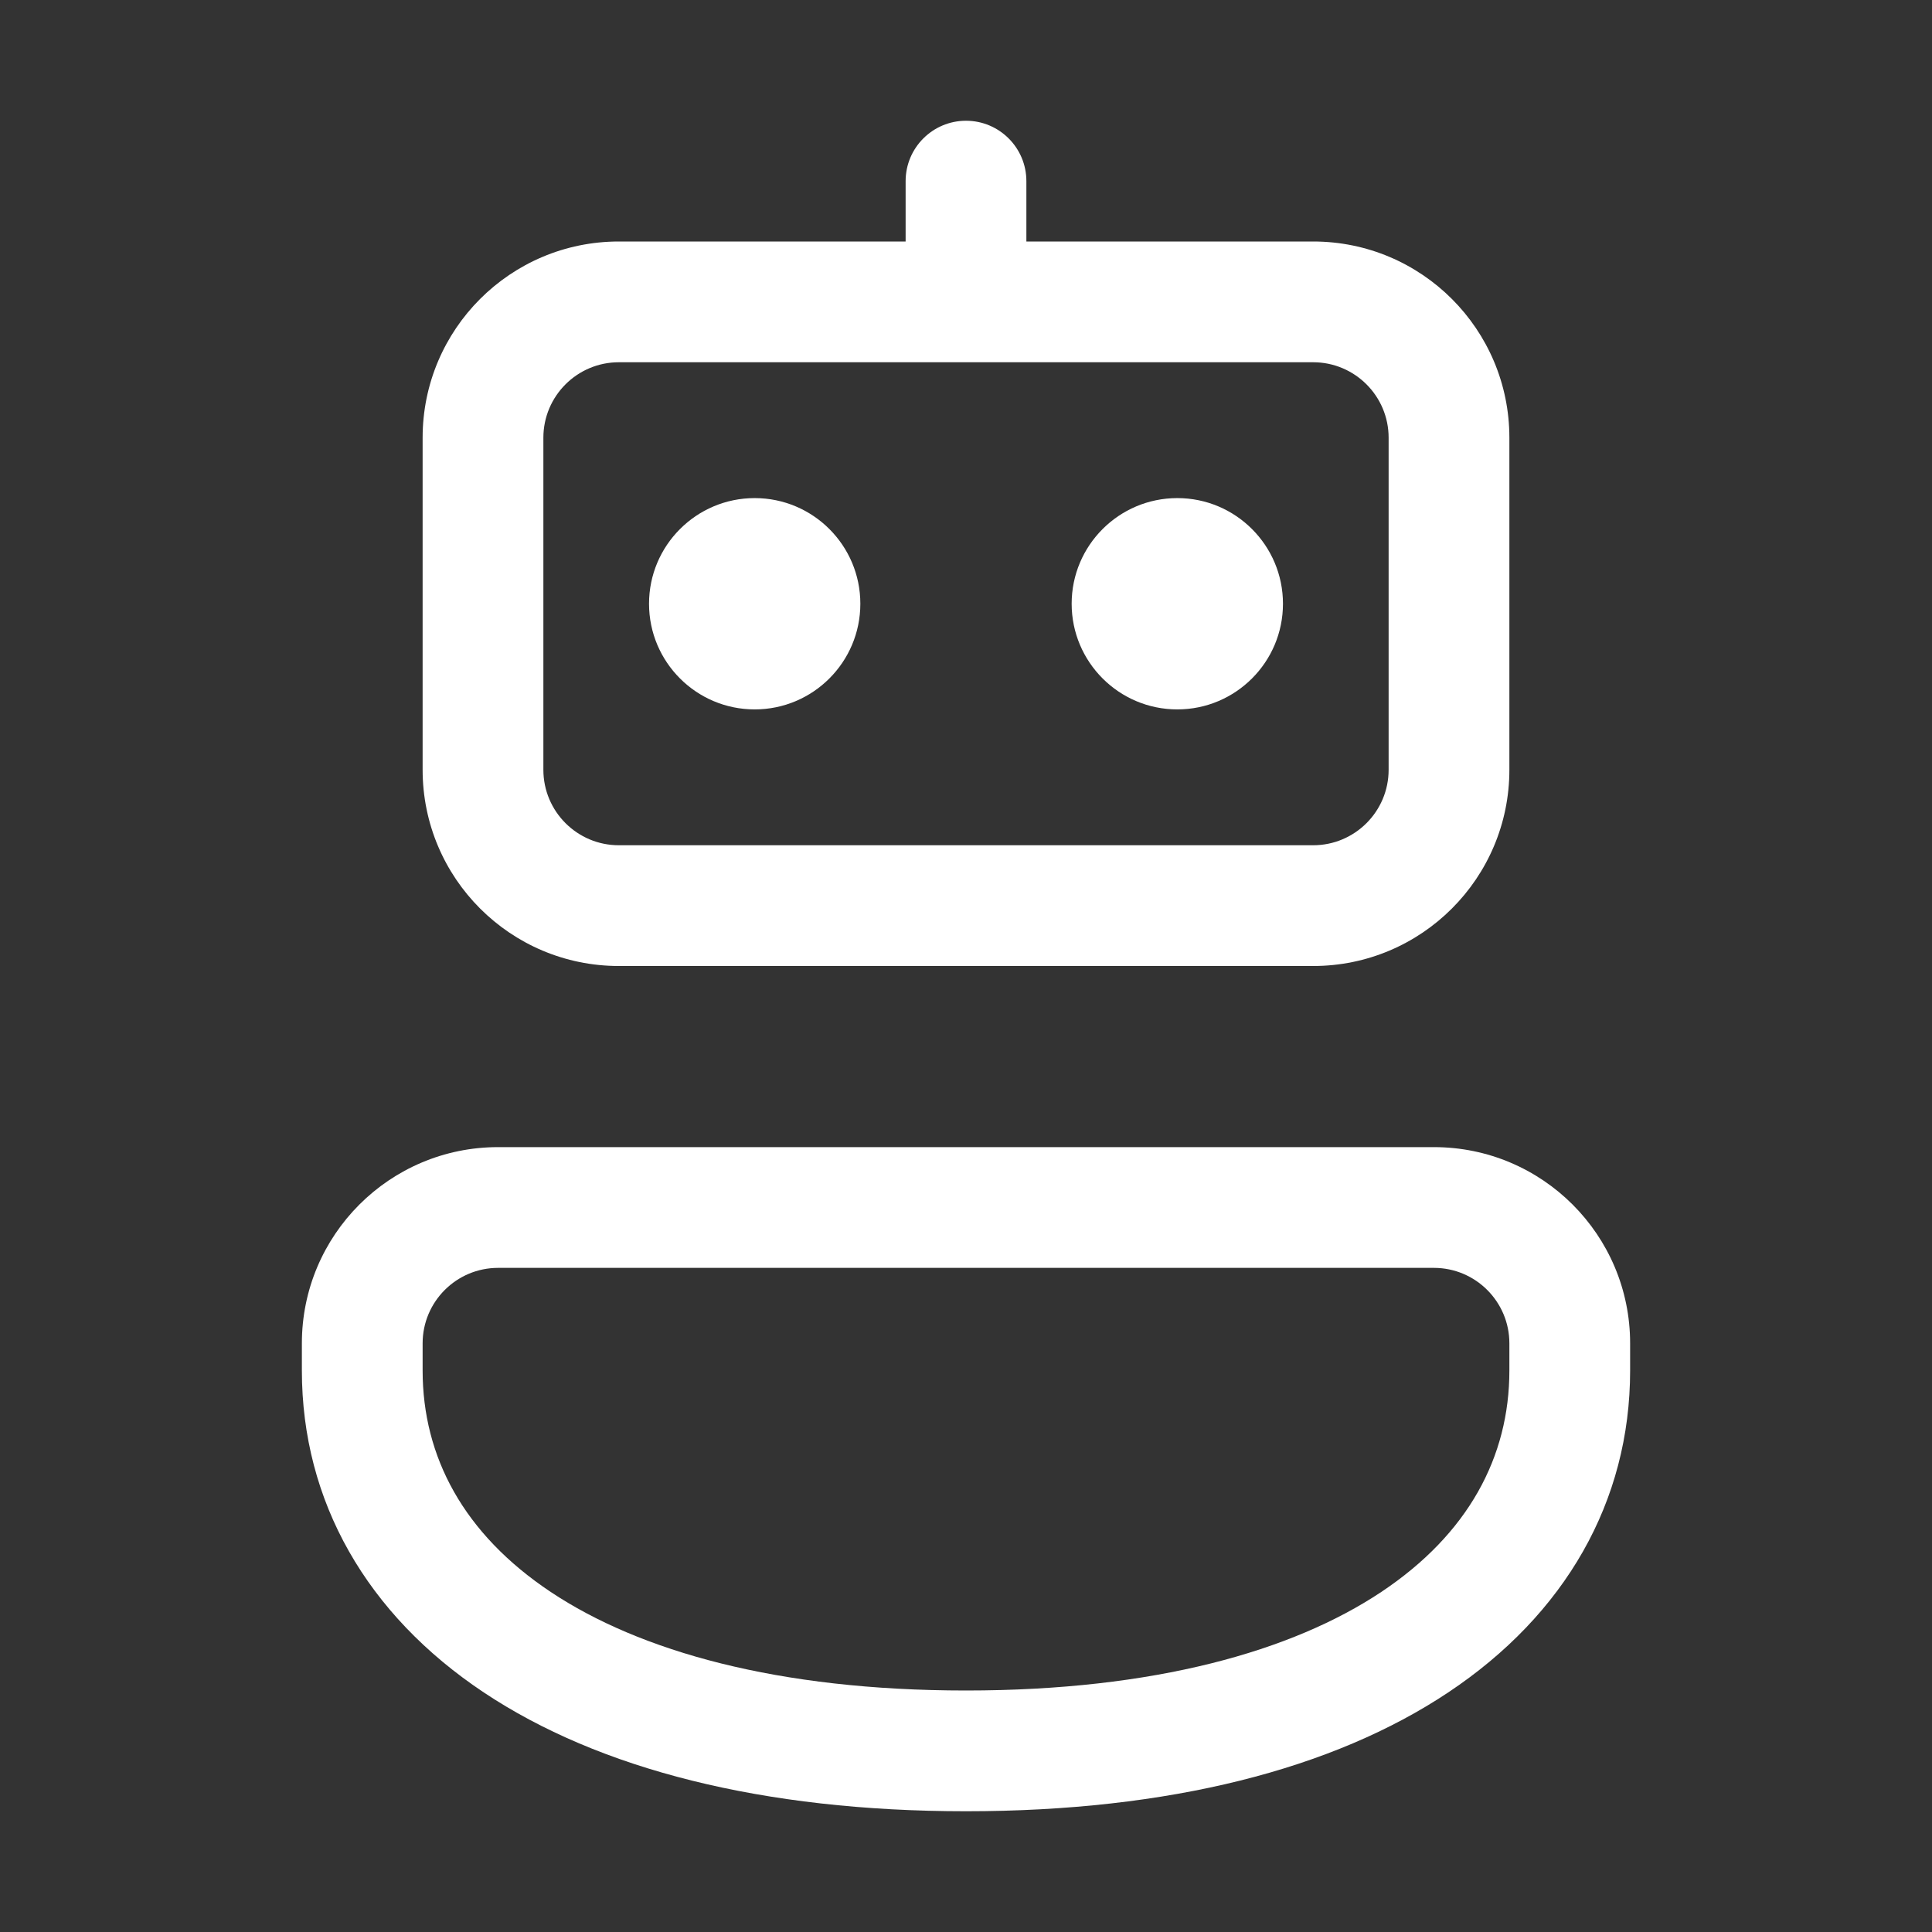 <svg width="32" height="32" viewBox="0 0 32 32" fill="none" xmlns="http://www.w3.org/2000/svg">
<rect x="0" y="0" width="32" height="32" fill="#333333" stroke="none"/>
<path d="M17 3C17 2.448 16.552 2 16 2C15.448 2 15 2.448 15 3V4H10.25C8.455 4 7 5.455 7 7.25V12.75C7 14.545 8.455 16 10.25 16H21.75C23.545 16 25 14.545 25 12.75V7.25C25 5.455 23.545 4 21.75 4H17V3ZM9 7.25C9 6.56 9.56 6 10.25 6H21.75C22.44 6 23 6.56 23 7.25V12.75C23 13.44 22.44 14 21.75 14H10.25C9.56 14 9 13.44 9 12.75V7.25ZM7 22.25C7 21.56 7.56 21 8.25 21H23.75C24.44 21 25 21.56 25 22.25V22.7C25 24.13 24.32 25.407 22.878 26.368C21.406 27.348 19.121 28 16 28C12.879 28 10.594 27.348 9.122 26.368C7.68 25.407 7 24.13 7 22.7V22.25ZM8.25 19C6.455 19 5 20.455 5 22.25V22.7C5 24.87 6.077 26.743 8.013 28.032C9.919 29.302 12.634 30 16 30C19.366 30 22.081 29.302 23.987 28.032C25.923 26.743 27 24.87 27 22.7V22.25C27 20.455 25.545 19 23.75 19H8.25ZM14.25 10C14.25 10.966 13.466 11.75 12.5 11.75C11.534 11.75 10.75 10.966 10.75 10C10.75 9.034 11.534 8.25 12.5 8.25C13.466 8.25 14.25 9.034 14.25 10ZM19.5 11.75C20.466 11.75 21.25 10.966 21.25 10C21.25 9.034 20.466 8.25 19.5 8.25C18.534 8.25 17.75 9.034 17.75 10C17.75 10.966 18.534 11.75 19.5 11.75Z" fill="#ffffff"/>
</svg>
